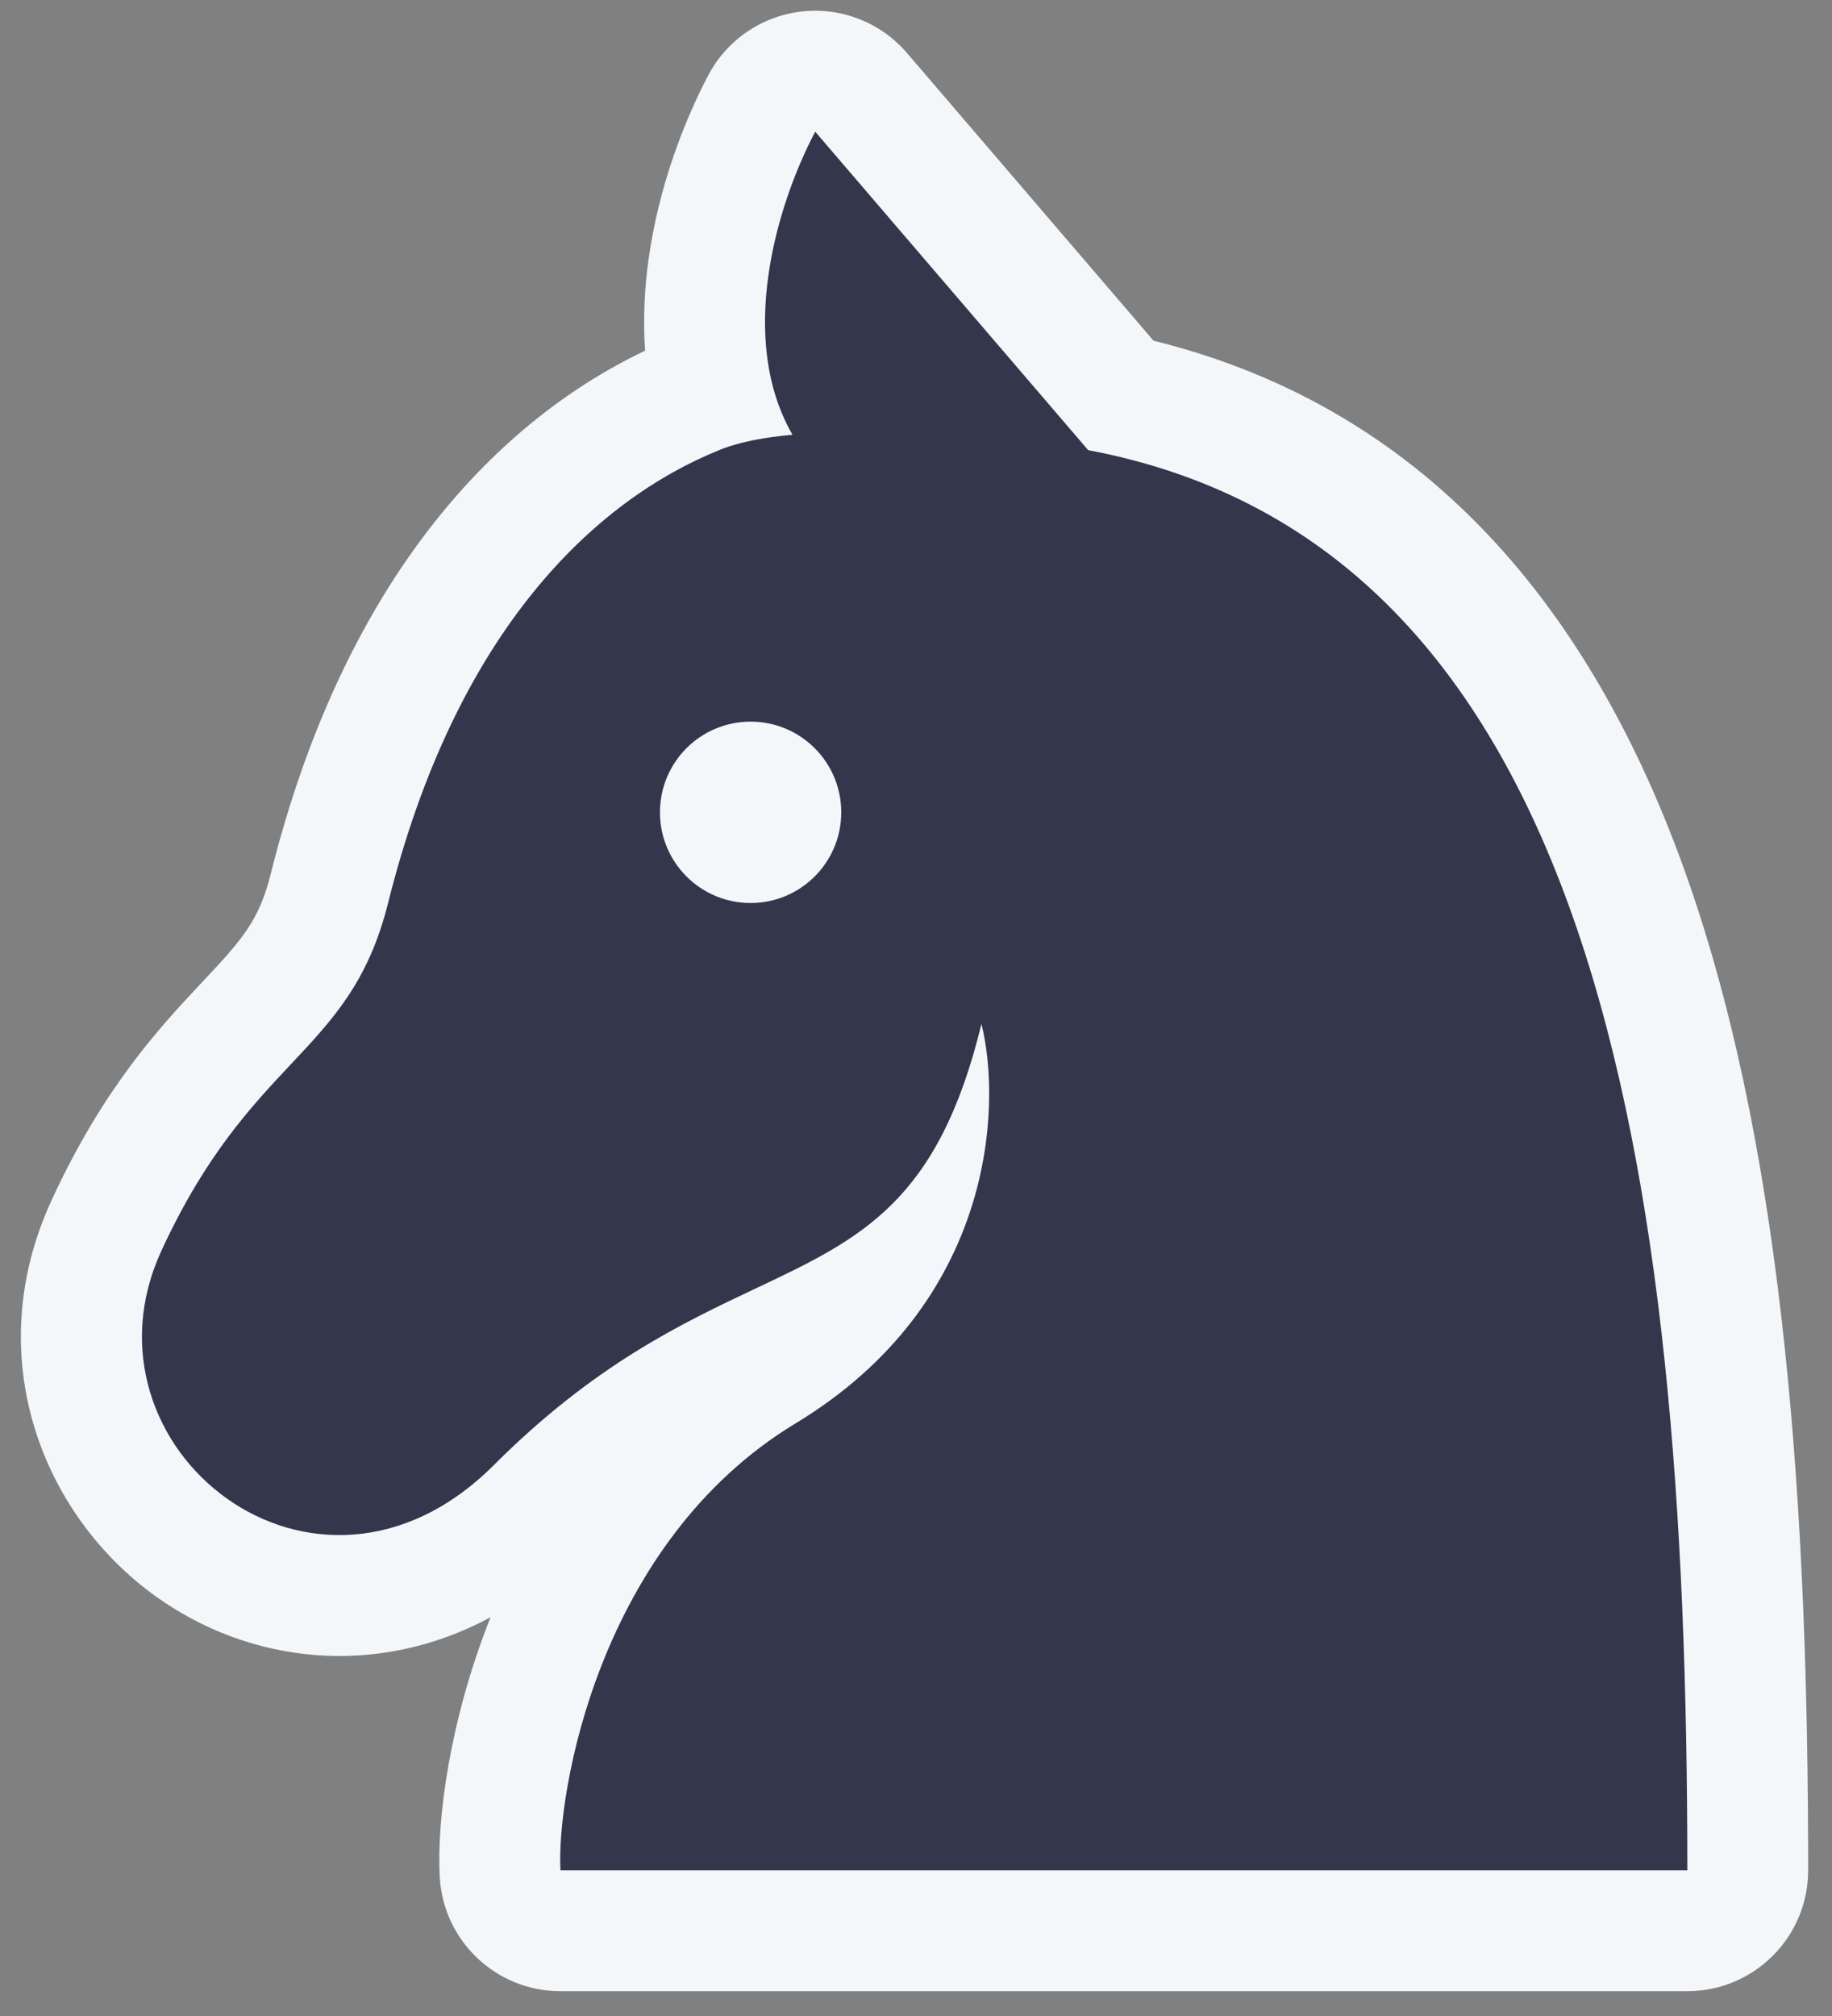 <svg width="60" height="66" viewBox="0 0 60 66" fill="none" xmlns="http://www.w3.org/2000/svg">
<rect x="0" y="0" width="60" height="66" fill="#808080" stroke="none"/>
<path d="M26.256 0.377C27.559 0.231 28.85 0.739 29.703 1.734L37.779 11.154C47.054 13.446 52.427 20.429 55.399 29.147C58.462 38.13 59.219 49.535 59.219 61.23C59.219 63.416 57.447 65.188 55.261 65.188H18.354C16.253 65.188 14.518 63.546 14.402 61.448C14.299 59.575 14.729 56.326 16.042 53.008L16.066 52.947C12.338 54.948 8.201 54.469 5.13 52.282C1.397 49.624 -0.678 44.422 1.693 39.285C3.403 35.58 5.246 33.618 6.64 32.134C7.942 30.748 8.485 30.139 8.869 28.603C11.196 19.292 15.985 13.928 21.128 11.481C21.054 10.42 21.114 9.398 21.244 8.47C21.568 6.161 22.374 4.026 23.196 2.466C23.807 1.306 24.953 0.524 26.256 0.377Z" fill="#F4F7FA"/>
<path fill-rule="evenodd" clip-rule="evenodd" d="M35.639 14.737L26.699 4.311C25.405 6.767 24.151 11.103 25.954 14.233C25.079 14.311 24.242 14.459 23.595 14.719C19.466 16.376 14.936 20.657 12.71 29.563C12.065 32.142 10.904 33.377 9.525 34.844C8.224 36.229 6.729 37.821 5.288 40.943C2.319 47.375 10.331 53.808 16.173 47.965C19.458 44.681 22.329 43.325 24.739 42.187C28.208 40.548 30.724 39.36 32.144 33.521C32.82 36.245 32.55 42.672 26.061 46.595C19.572 50.517 18.22 58.778 18.355 61.23H55.262C55.262 37.958 52.181 17.851 35.639 14.737Z" fill="#34364C"/>
<circle cx="24.583" cy="26.594" r="2.969" fill="#F4F7FA"/>
</svg>
